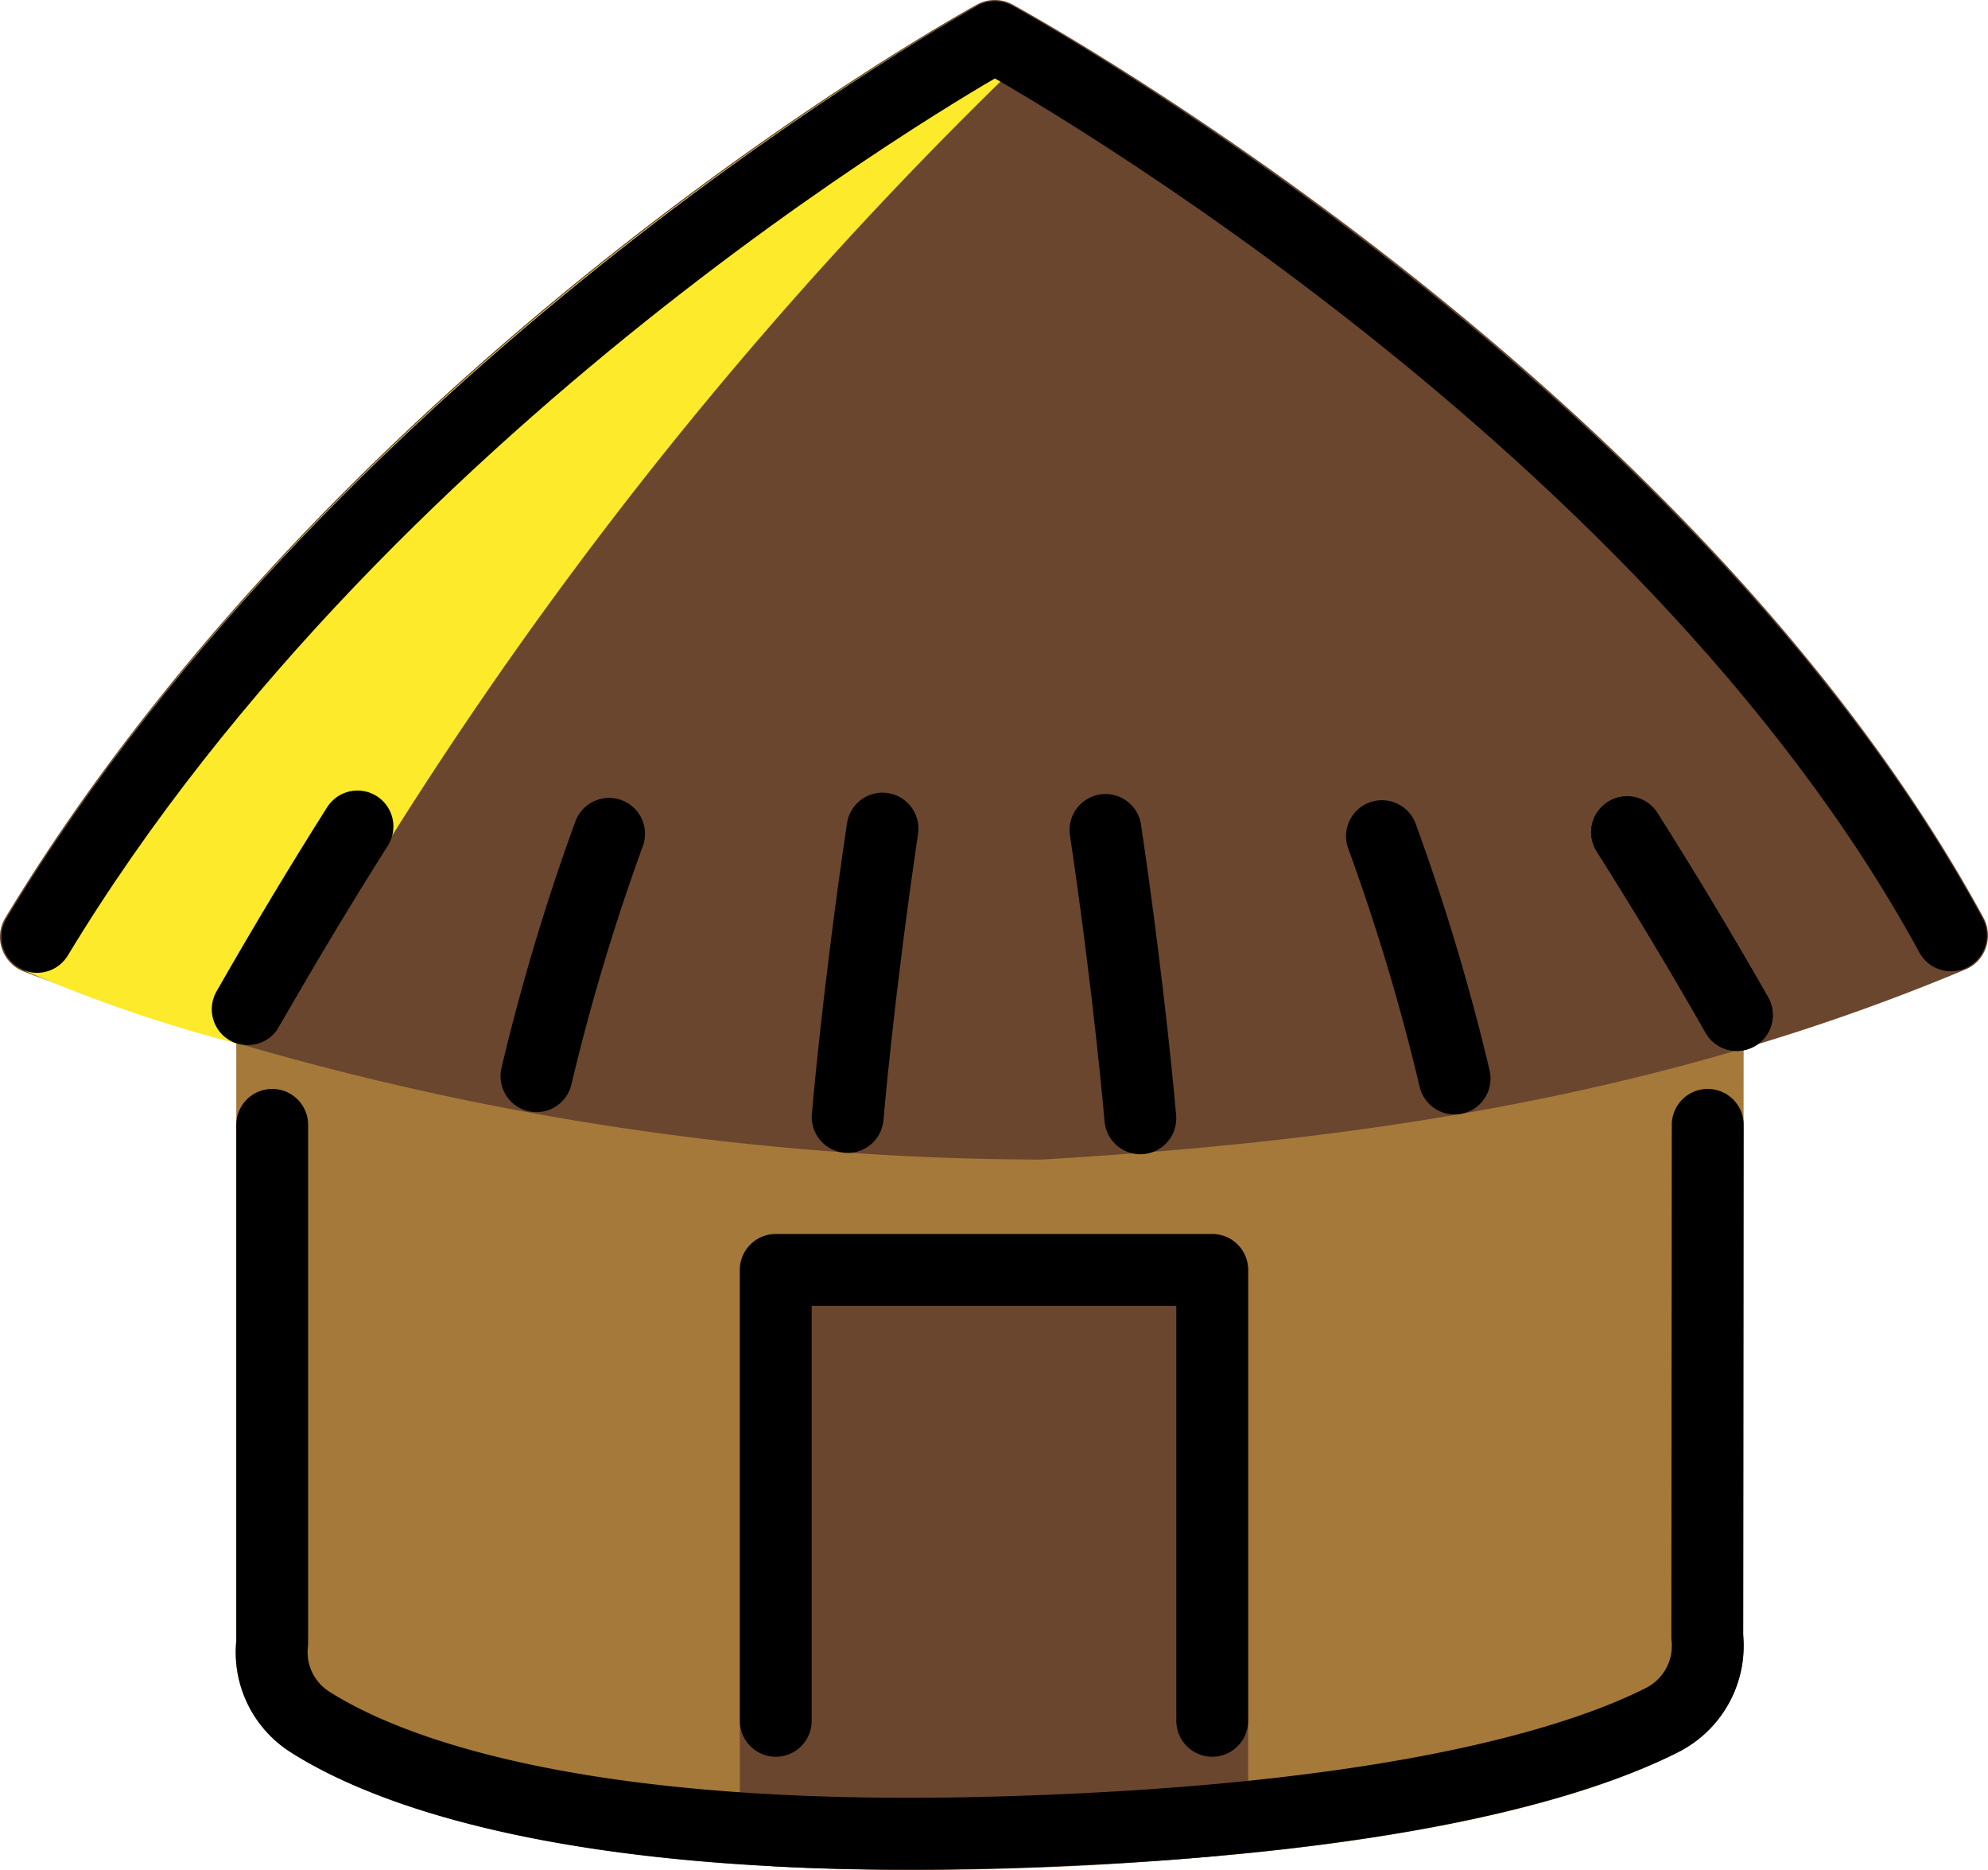 <?xml version="1.0" encoding="UTF-8" standalone="no"?>
<svg
   id="emoji"
   viewBox="0 0 55.339 52.04"
   version="1.1"
   sodipodi:docname="1f6d6.svg"
   width="55.339"
   height="52.04"
   xmlns:inkscape="http://www.inkscape.org/namespaces/inkscape"
   xmlns:sodipodi="http://sodipodi.sourceforge.net/DTD/sodipodi-0.dtd"
   xmlns="http://www.w3.org/2000/svg"
   xmlns:svg="http://www.w3.org/2000/svg">
  <defs
     id="defs13" />
  <sodipodi:namedview
     id="namedview13"
     pagecolor="#ffffff"
     bordercolor="#000000"
     borderopacity="0.25"
     inkscape:showpageshadow="2"
     inkscape:pageopacity="0.0"
     inkscape:pagecheckerboard="0"
     inkscape:deskcolor="#d1d1d1" />
  <g
     id="color"
     transform="translate(-8.449,-9.927)">
    <path
       fill="#a57939"
       d="m 56.973,55.428 a 3.335,3.335 0 0 1 -1.818,3.266 c -2.604,1.315 -8.037,2.944 -19.119,3.234 q -1.176,0.031 -2.269,0.03 c -10.459,0 -15.255,-2.013 -17.23,-3.27 A 3.283,3.283 0 0 1 15.026,55.595 v -16.89 h 41.96 z"
       id="path1" />
    <path
       fill="#6a462f"
       d="M 37.457,42.197 A 80.275,80.275 0 0 1 9.074,36.949 1.032,1.032 0 0 1 8.598,35.466 C 18.021,19.898 34.926,10.45 35.642,10.055 a 1.033,1.033 0 0 1 0.994,-0.002 c 0.767,0.421 18.9,10.475 27.026,25.412 a 1.032,1.032 0 0 1 0.072,0.82 1,1 0 0 1 -0.552,0.612 c -8.745,3.674 -17.477,4.814 -25.727,5.299 z"
       id="path2" />
    <path
       fill="#6a462f"
       d="m 33.883,61.966 c -2.335,0 -3.792,-0.094 -3.905,-0.101 a 1,1 0 0 1 -0.934,-0.998 V 45.269 a 0.999,0.999 0 0 1 1,-1 H 42.193 a 1,1 0 0 1 1,1 v 15.317 a 1,1 0 0 1 -0.908,0.996 c -3.309,0.304 -6.233,0.384 -8.401,0.384 z m 8.31,-1.38 z"
       id="path3" />
    <path
       fill="#fcea2b"
       d="m 36.994,11.444 a 1.16,1.16 0 0 0 0.136,-0.537 0.982,0.982 0 0 0 -0.035,-0.177 0.96,0.96 0 0 0 -0.063,-0.199 c -0.009,-0.018 -0.008,-0.038 -0.018,-0.056 a 0.922,0.922 0 0 0 -0.09,-0.106 0.937,0.937 0 0 0 -0.078,-0.118 C 36.833,10.237 36.813,10.232 36.798,10.219 a 0.961,0.961 0 0 0 -0.17,-0.113 1.157,1.157 0 0 0 -0.539,-0.137 0.996,0.996 0 0 0 -0.178,0.035 0.963,0.963 0 0 0 -0.195,0.061 c -0.019,0.009 -0.04,0.008 -0.058,0.018 -0.715,0.395 -17.612,9.839 -27.031,25.4 a 0.999,0.999 0 0 0 0.457,1.435 39.77,39.77 0 0 0 6.054,2.074 1.01,1.01 0 0 0 0.198,0.02 l 0.008,0.001 h 0.002 l 0.006,-0.001 a 0.993,0.993 0 0 0 0.293,-0.051 0.949,0.949 0 0 0 0.088,-0.036 0.987,0.987 0 0 0 0.185,-0.103 0.954,0.954 0 0 0 0.08,-0.06 0.986,0.986 0 0 0 0.149,-0.168 c 0.017,-0.023 0.037,-0.043 0.052,-0.068 l 0.011,-0.014 A 114.889,114.889 0 0 1 36.847,11.665 c 0.015,-0.015 0.02,-0.034 0.033,-0.05 a 0.956,0.956 0 0 0 0.114,-0.171 z"
       id="path4" />
    <path
       fill="none"
       stroke="#000000"
       stroke-linecap="round"
       stroke-linejoin="round"
       stroke-width="2"
       d="m 53.741,33.087 c 1.023,1.617 2.046,3.313 3.056,5.087"
       id="path5" />
  </g>
  <g
     id="line"
     transform="translate(-8.449,-9.927)">
    <path
       fill="none"
       stroke="#000000"
       stroke-linecap="round"
       stroke-linejoin="round"
       stroke-width="2"
       d="M 55.986,41.231 55.974,55.478 a 2.315,2.315 0 0 1 -1.269,2.323 C 52.517,58.906 47.331,60.632 36.01,60.928 24.252,61.235 19.112,59.142 17.075,57.846 a 2.3,2.3 0 0 1 -1.049,-2.199 V 41.231"
       id="path6" />
    <polyline
       fill="none"
       stroke="#000000"
       stroke-linecap="round"
       stroke-linejoin="round"
       stroke-width="2"
       points="30.044 57.816 30.044 45.269 42.193 45.269 42.193 57.816"
       id="polyline6" />
    <path
       fill="none"
       stroke="#000000"
       stroke-linecap="round"
       stroke-linejoin="round"
       stroke-width="2"
       d="m 62.757,35.958 c -8.074,-14.843 -26.616,-25 -26.616,-25 0,0 -17.271,9.531 -26.66,25.042"
       id="path7" />
    <path
       fill="none"
       stroke="#000000"
       stroke-linecap="round"
       stroke-linejoin="round"
       stroke-width="2"
       d="m 25.404,33.132 a 60.26,60.26 0 0 0 -2.022,6.744"
       id="path8" />
    <path
       fill="none"
       stroke="#000000"
       stroke-linecap="round"
       stroke-linejoin="round"
       stroke-width="2"
       d="m 32.045,41.012 c 0,0 0.283,-3.383 0.97,-8.025"
       id="path9" />
    <path
       fill="none"
       stroke="#000000"
       stroke-linecap="round"
       stroke-linejoin="round"
       stroke-width="2"
       d="M 46.918,33.197 A 60.281,60.281 0 0 1 48.94,39.941"
       id="path10" />
    <path
       fill="none"
       stroke="#000000"
       stroke-linecap="round"
       stroke-linejoin="round"
       stroke-width="2"
       d="m 40.192,41.049 c 0,0 -0.283,-3.383 -0.97,-8.025"
       id="path11" />
    <path
       fill="none"
       stroke="#000000"
       stroke-linecap="round"
       stroke-linejoin="round"
       stroke-width="2"
       d="m 18.4,32.927 q -1.535,2.425 -3.056,5.087"
       id="path12" />
    <path
       fill="none"
       stroke="#000000"
       stroke-linecap="round"
       stroke-linejoin="round"
       stroke-width="2"
       d="m 53.741,33.087 c 1.023,1.617 2.046,3.313 3.056,5.087"
       id="path13" />
  </g>
</svg>
